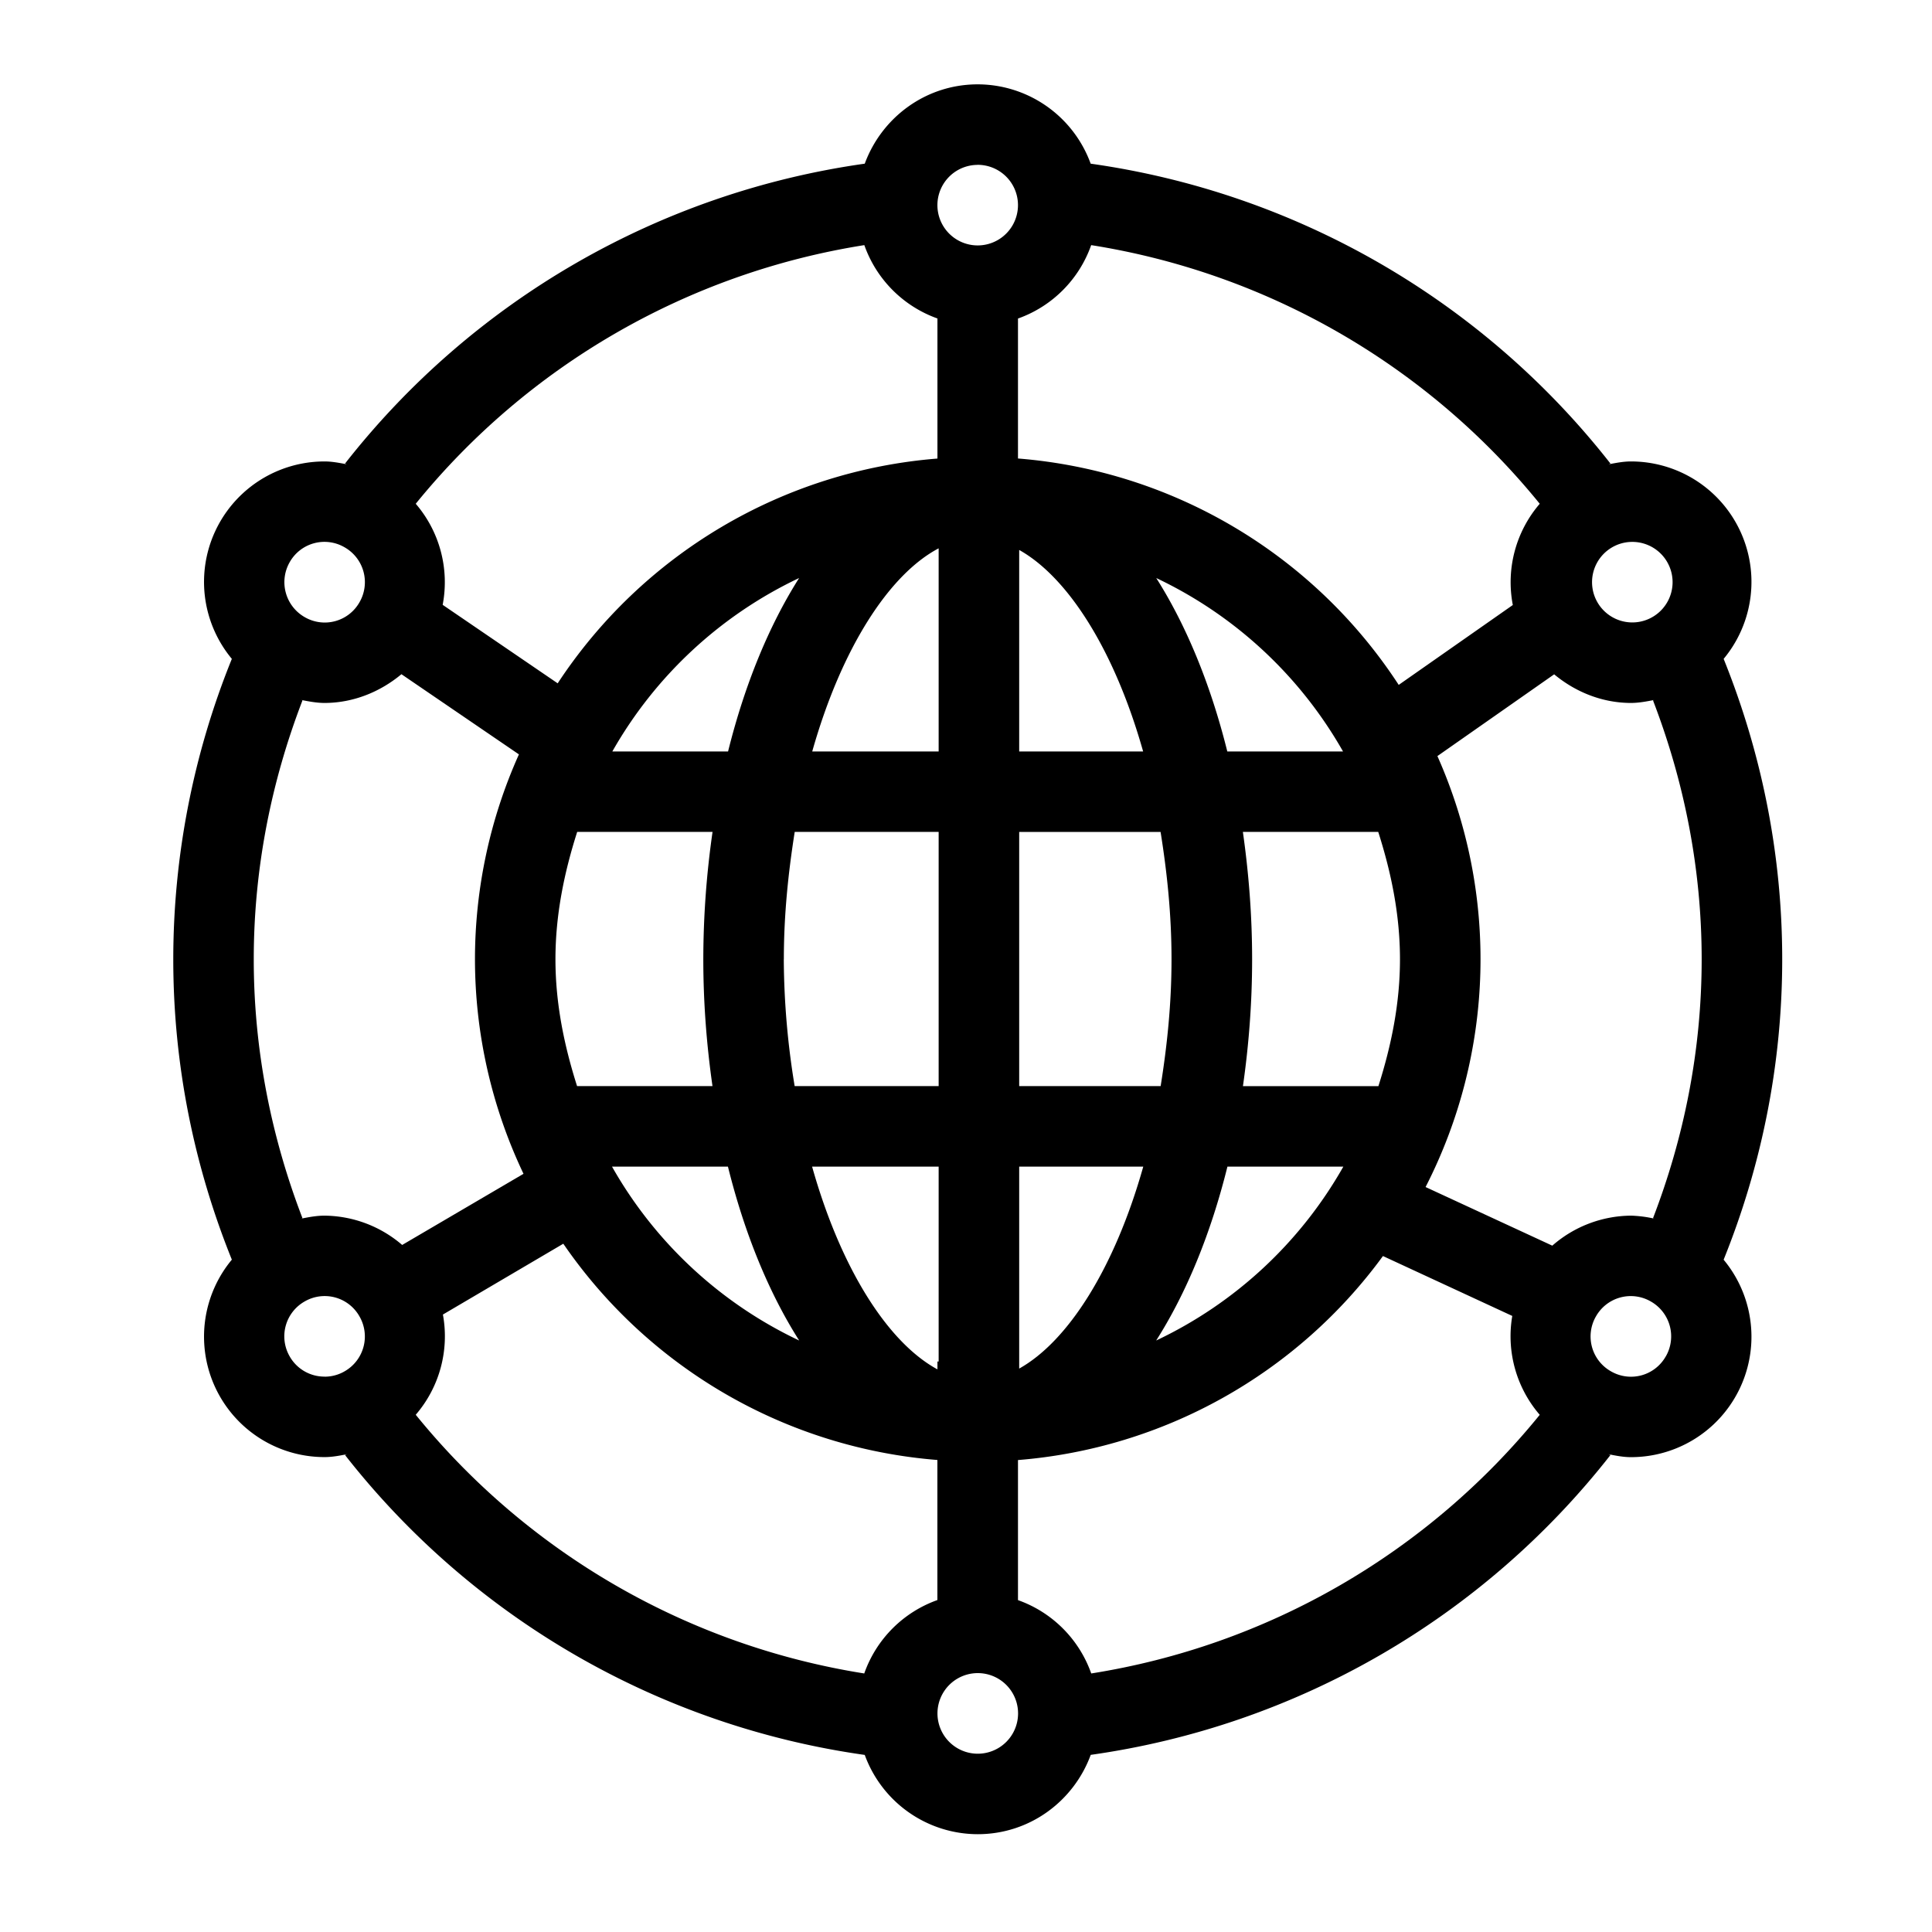 <svg xmlns="http://www.w3.org/2000/svg" viewBox="0 0 32 32" xml:space="preserve"><g id="icon">
  <path fill="currentColor" d="M28.549 20.864c.62-1.538.97-3.215.97-4.975 0-1.76-.35-3.437-.97-4.976a1.995 1.995 0 0 0-1.538-3.27c-.125 0-.248.025-.372.048.012-.002.023-.01.036-.012a13.293 13.293 0 0 0-8.61-4.968 1.995 1.995 0 0 0-1.87-1.314c-.863 0-1.591.55-1.872 1.314a13.293 13.293 0 0 0-8.609 4.968c.012.002.024.01.036.012-.124-.023-.248-.048-.372-.048a1.995 1.995 0 0 0-1.538 3.27 13.272 13.272 0 0 0-.97 4.976c0 1.76.35 3.437.97 4.975a1.995 1.995 0 0 0 1.538 3.27c.124 0 .248-.024.372-.048-.012.003-.023.01-.036.013a13.293 13.293 0 0 0 8.609 4.968 1.995 1.995 0 0 0 1.871 1.313c.863 0 1.591-.549 1.872-1.314a13.293 13.293 0 0 0 8.609-4.967c-.013-.002-.024-.01-.036-.013.123.024.247.049.372.049a1.995 1.995 0 0 0 1.538-3.27zm-2.838-.232-2.099-.971a8.28 8.28 0 0 0 .196-7.138l1.934-1.354c.361.3.808.474 1.272.474.13 0 .259-.025.388-.05-.008.001-.015.006-.023.008.513 1.334.806 2.776.806 4.288s-.293 2.954-.806 4.288c.008.001.015.006.023.008a2.002 2.002 0 0 0-.388-.05 2 2 0 0 0-1.303.497zm-19.049-.011a1.998 1.998 0 0 0-1.287-.486c-.13 0-.26.024-.388.05.008-.002.015-.007.023-.008-.513-1.334-.807-2.776-.807-4.288s.294-2.954.807-4.288c-.008-.002-.015-.007-.023-.008.129.025.258.05.388.05.464 0 .913-.175 1.274-.476l1.946 1.328a8.286 8.286 0 0 0-.728 3.394 8.28 8.28 0 0 0 .804 3.553L6.662 20.62zm16.169-2.631h-2.244c.096-.673.152-1.374.152-2.101 0-.73-.057-1.434-.153-2.11h2.242c.214.67.36 1.37.36 2.11 0 .736-.145 1.433-.357 2.1zM9.2 15.889c0-.74.146-1.44.36-2.11h2.242a14.915 14.915 0 0 0-.153 2.11c0 .727.056 1.428.152 2.1H9.558c-.212-.667-.358-1.364-.358-2.1zm3.783 0c0-.748.075-1.445.18-2.11h2.384v4.21h-2.385a13.244 13.244 0 0 1-.18-2.1zm3.898-6.78c.81.453 1.58 1.664 2.053 3.338h-2.053V9.11zm-1.334-.027v3.365h-2.094c.481-1.703 1.27-2.931 2.094-3.365zm0 10.24v3.229h-.02v.13c-.82-.444-1.6-1.666-2.076-3.358h2.096zm1.334 3.346v-3.345h2.055c-.473 1.678-1.244 2.892-2.055 3.345zm0-4.678v-4.21h2.342c.106.664.181 1.36.181 2.109 0 .745-.074 1.438-.18 2.1h-2.343zm3.447-5.543c-.276-1.11-.679-2.088-1.177-2.873a7.002 7.002 0 0 1 3.094 2.873h-1.917zm-8.269 0h-1.917a7 7 0 0 1 3.094-2.873c-.498.785-.901 1.763-1.177 2.873zm-.002 6.876c.276 1.113.68 2.094 1.18 2.88a7 7 0 0 1-3.1-2.88h1.92zm8.273 0h1.92a7.001 7.001 0 0 1-3.1 2.88c.5-.786.904-1.767 1.18-2.88zm6.68-10.347a.667.667 0 1 1 .001 1.333.667.667 0 0 1-.001-1.333zM18.073 4.06a11.983 11.983 0 0 1 7.43 4.284 1.992 1.992 0 0 0-.446 1.677l-1.89 1.323a8.315 8.315 0 0 0-6.306-3.75V5.276a1.993 1.993 0 0 0 1.212-1.215zm-1.879-1.33a.667.667 0 1 1-.001 1.335.667.667 0 0 1 .001-1.334zm-1.878 1.33c.2.567.645 1.013 1.211 1.215v2.32a8.315 8.315 0 0 0-6.29 3.723l-1.905-1.3a1.992 1.992 0 0 0-.446-1.674 11.983 11.983 0 0 1 7.43-4.284zM4.799 9.31a.661.661 0 0 1 .91-.244.664.664 0 0 1 .245.91.661.661 0 0 1-.91.244.667.667 0 0 1-.245-.91zm-.423 11.093h.002-.001zm1.002 2.398a.661.661 0 0 1-.579-.333.664.664 0 0 1 .244-.91.661.661 0 0 1 .91.244.664.664 0 0 1-.243.91.655.655 0 0 1-.332.09zm8.938 4.917a11.983 11.983 0 0 1-7.43-4.285 1.992 1.992 0 0 0 .45-1.66L9.33 20.6a8.315 8.315 0 0 0 6.196 3.582v2.32a1.992 1.992 0 0 0-1.211 1.215zm1.878 1.329a.667.667 0 1 1 .002-1.335.667.667 0 0 1-.002 1.335zm1.88-1.33a1.993 1.993 0 0 0-1.213-1.214v-2.32a8.306 8.306 0 0 0 6.045-3.379l2.142.992a1.993 1.993 0 0 0 .455 1.638 11.983 11.983 0 0 1-7.43 4.284zm9.516-5.25a.661.661 0 0 1-.91.245.663.663 0 0 1-.245-.91.662.662 0 0 1 .91-.244.664.664 0 0 1 .245.91zm.422-2.064h-.001.001z"/>
</g></svg>
